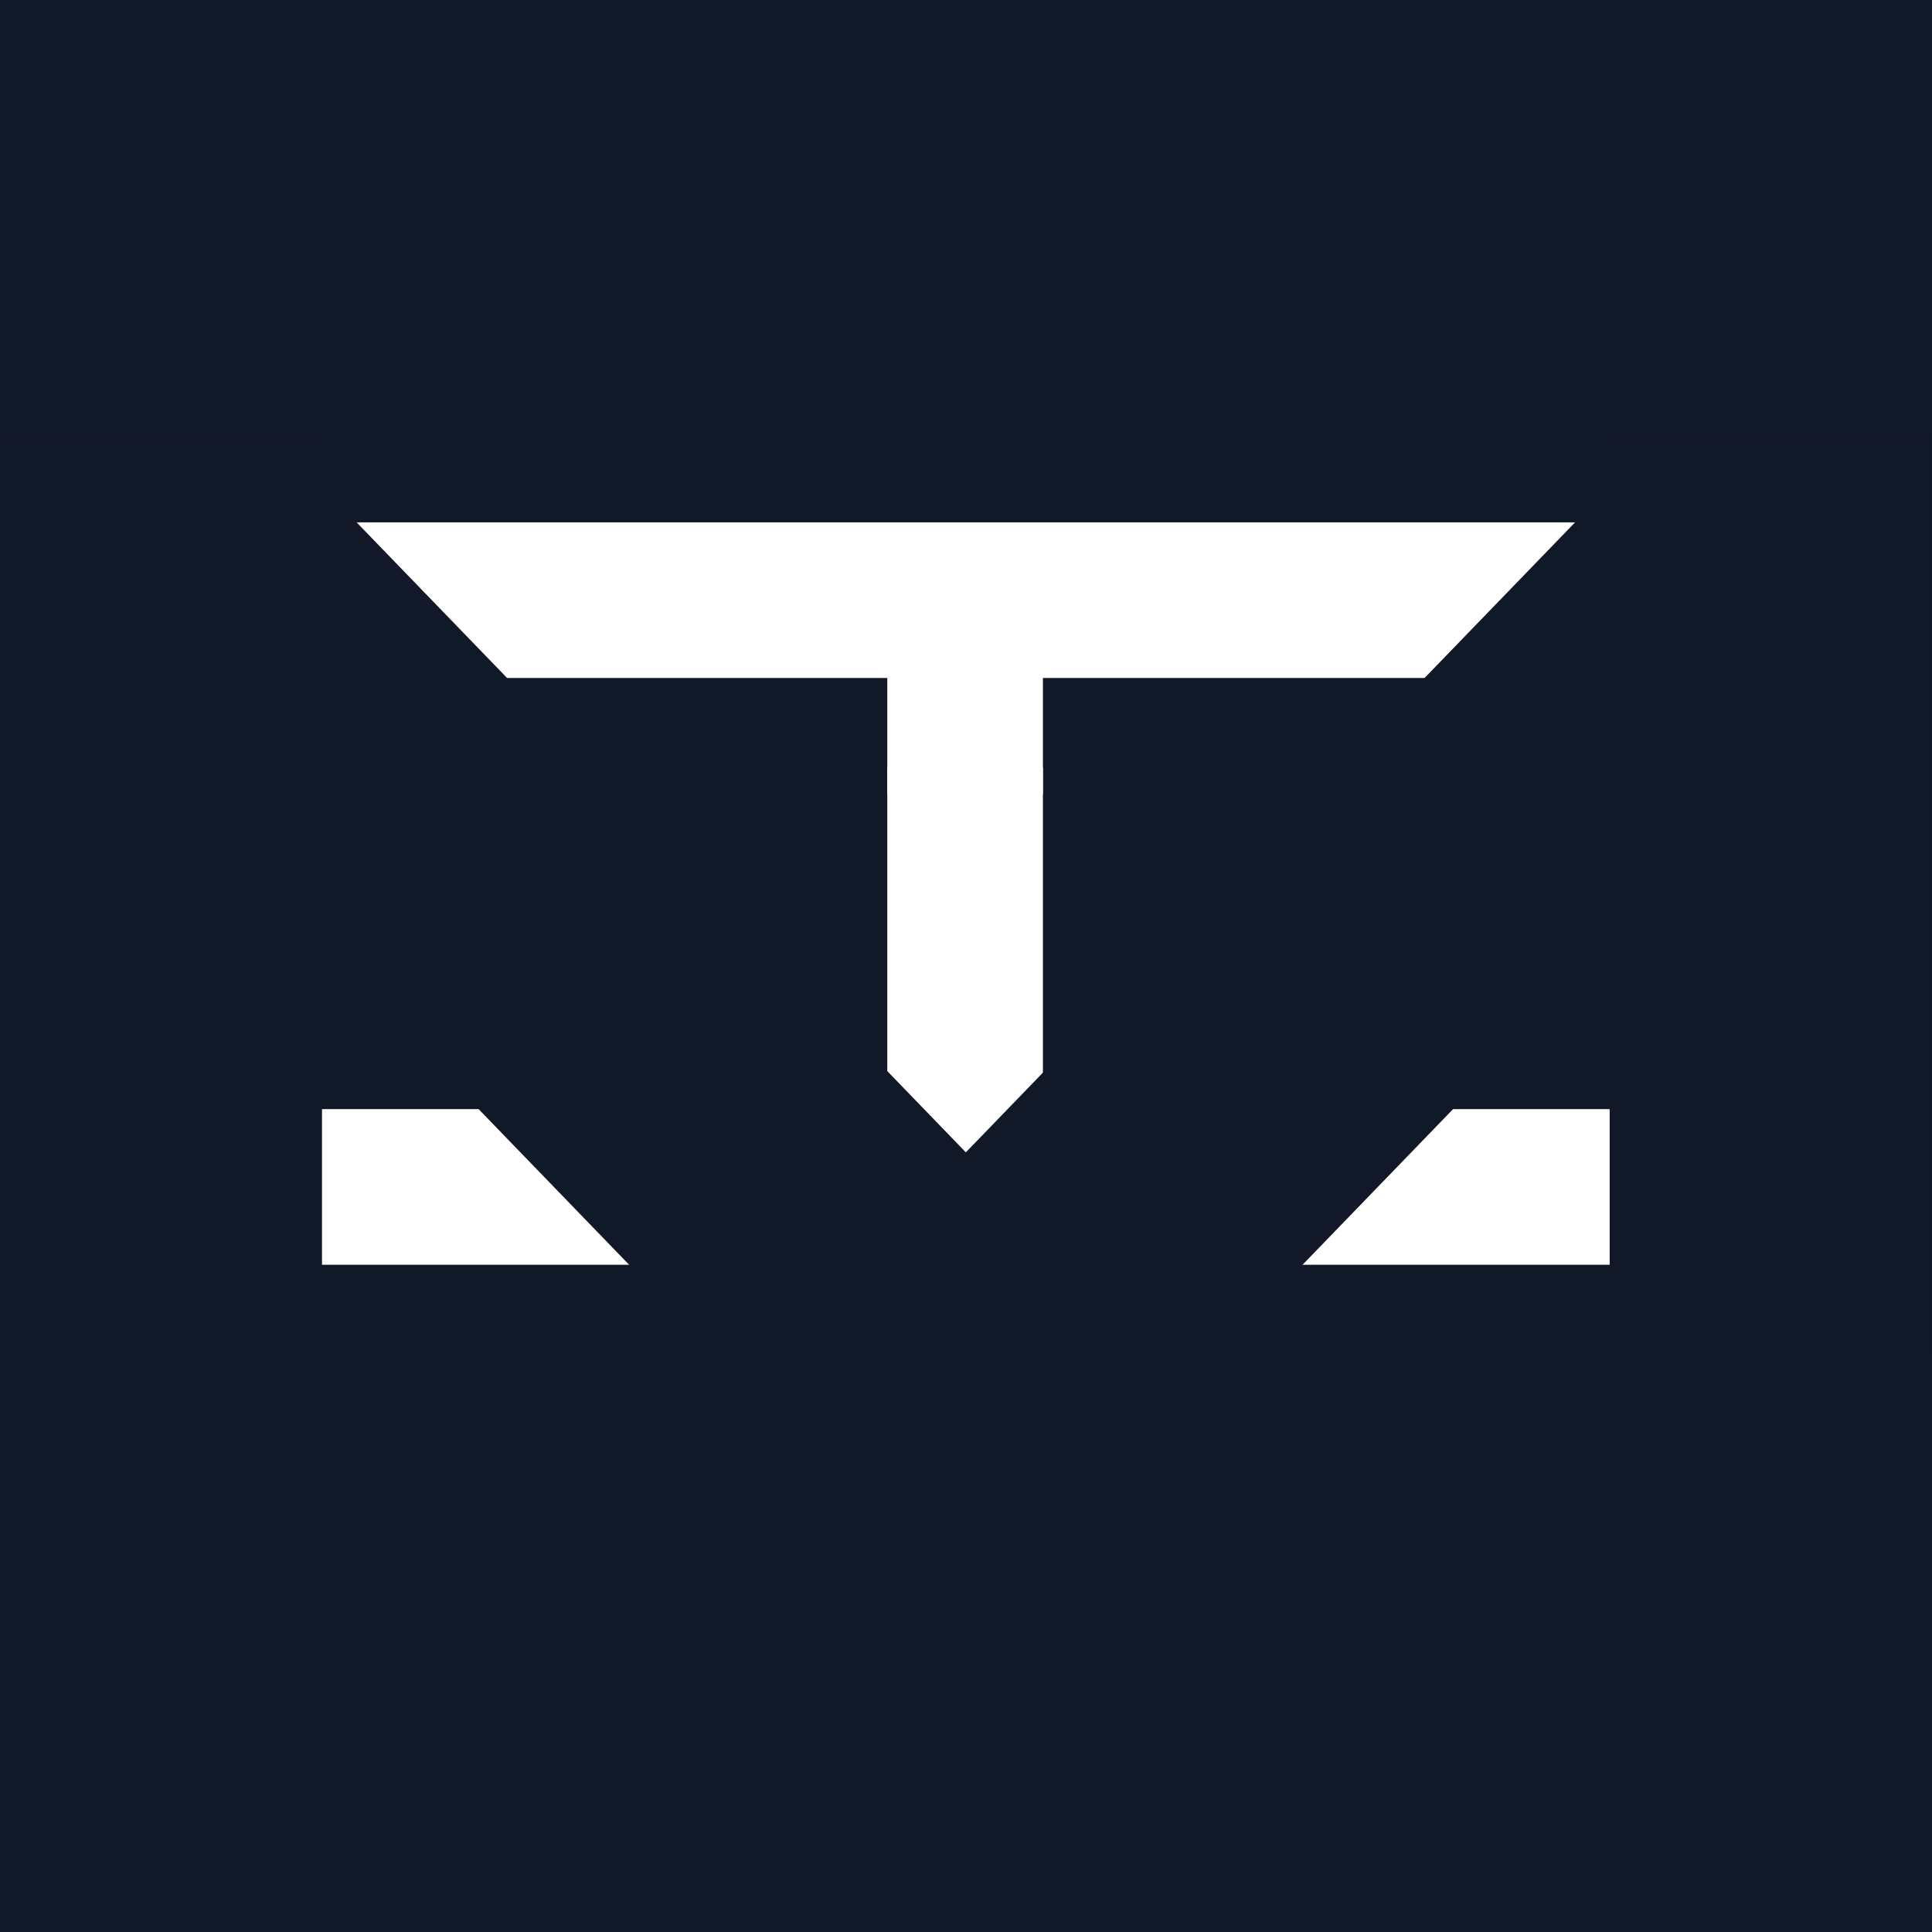 <svg width="1080" height="1080" viewBox="0 0 1080 1080" fill="none" xmlns="http://www.w3.org/2000/svg">
<rect width="1080" height="1080" fill="#111827"/>
<rect x="1035" y="732" width="1004" height="137" transform="rotate(180 1035 732)" fill="white" stroke="#111827" stroke-width="50"/>
<rect x="471" y="815" width="495" height="137" transform="rotate(-90 471 815)" fill="white" stroke="#111827" stroke-width="50"/>
<rect x="99" y="267" width="908" height="137" fill="white" stroke="#111827" stroke-width="50"/>
<mask id="path-4-outside-1_114_4" maskUnits="userSpaceOnUse" x="1" y="242" width="1078" height="657" fill="black">
<rect fill="white" x="1" y="242" width="1078" height="657"/>
<path fill-rule="evenodd" clip-rule="evenodd" d="M130 292H51V707H130V405.859L538.03 827.782L539.909 825.964L541.789 827.782L949.818 405.859V707H1028.82V292H949.818V292.219L539.909 716.085L130 292.219V292Z"/>
</mask>
<path fill-rule="evenodd" clip-rule="evenodd" d="M130 292H51V707H130V405.859L538.03 827.782L539.909 825.964L541.789 827.782L949.818 405.859V707H1028.82V292H949.818V292.219L539.909 716.085L130 292.219V292Z" fill="white"/>
<path d="M51 292V242H1V292H51ZM130 292H180V242H130V292ZM51 707H1V757H51V707ZM130 707V757H180V707H130ZM130 405.859L165.942 371.101L80 282.232V405.859H130ZM538.03 827.782L502.087 862.54L536.846 898.483L572.788 863.724L538.03 827.782ZM539.909 825.964L574.668 790.022L539.909 756.408L505.151 790.022L539.909 825.964ZM541.789 827.782L507.03 863.724L542.972 898.483L577.731 862.54L541.789 827.782ZM949.818 405.859H999.818V282.232L913.876 371.101L949.818 405.859ZM949.818 707H899.818V757H949.818V707ZM1028.82 707V757H1078.82V707H1028.82ZM1028.82 292H1078.82V242H1028.82V292ZM949.818 292V242H899.818V292H949.818ZM949.818 292.219L985.76 326.977L999.818 312.441V292.219H949.818ZM539.909 716.085L503.967 750.843L539.909 788.009L575.851 750.843L539.909 716.085ZM130 292.219H80V312.441L94.058 326.977L130 292.219ZM51 342H130V242H51V342ZM101 707V292H1V707H101ZM130 657H51V757H130V657ZM80 405.859V707H180V405.859H80ZM573.972 793.023L165.942 371.101L94.058 440.618L502.087 862.54L573.972 793.023ZM505.151 790.022L503.271 791.84L572.788 863.724L574.668 861.906L505.151 790.022ZM505.151 861.906L507.03 863.724L576.547 791.84L574.668 790.022L505.151 861.906ZM577.731 862.54L985.76 440.618L913.876 371.101L505.847 793.023L577.731 862.54ZM999.818 707V405.859H899.818V707H999.818ZM1028.82 657H949.818V757H1028.82V657ZM978.818 292V707H1078.82V292H978.818ZM949.818 342H1028.82V242H949.818V342ZM999.818 292.219V292H899.818V292.219H999.818ZM913.876 257.46L503.967 681.326L575.851 750.843L985.76 326.977L913.876 257.46ZM94.058 326.977L503.967 750.843L575.851 681.326L165.942 257.46L94.058 326.977ZM80 292V292.219H180V292H80Z" fill="#111827" mask="url(#path-4-outside-1_114_4)"/>
<rect x="496" y="444" width="116" height="87" transform="rotate(-90 496 444)" fill="white"/>
</svg>
